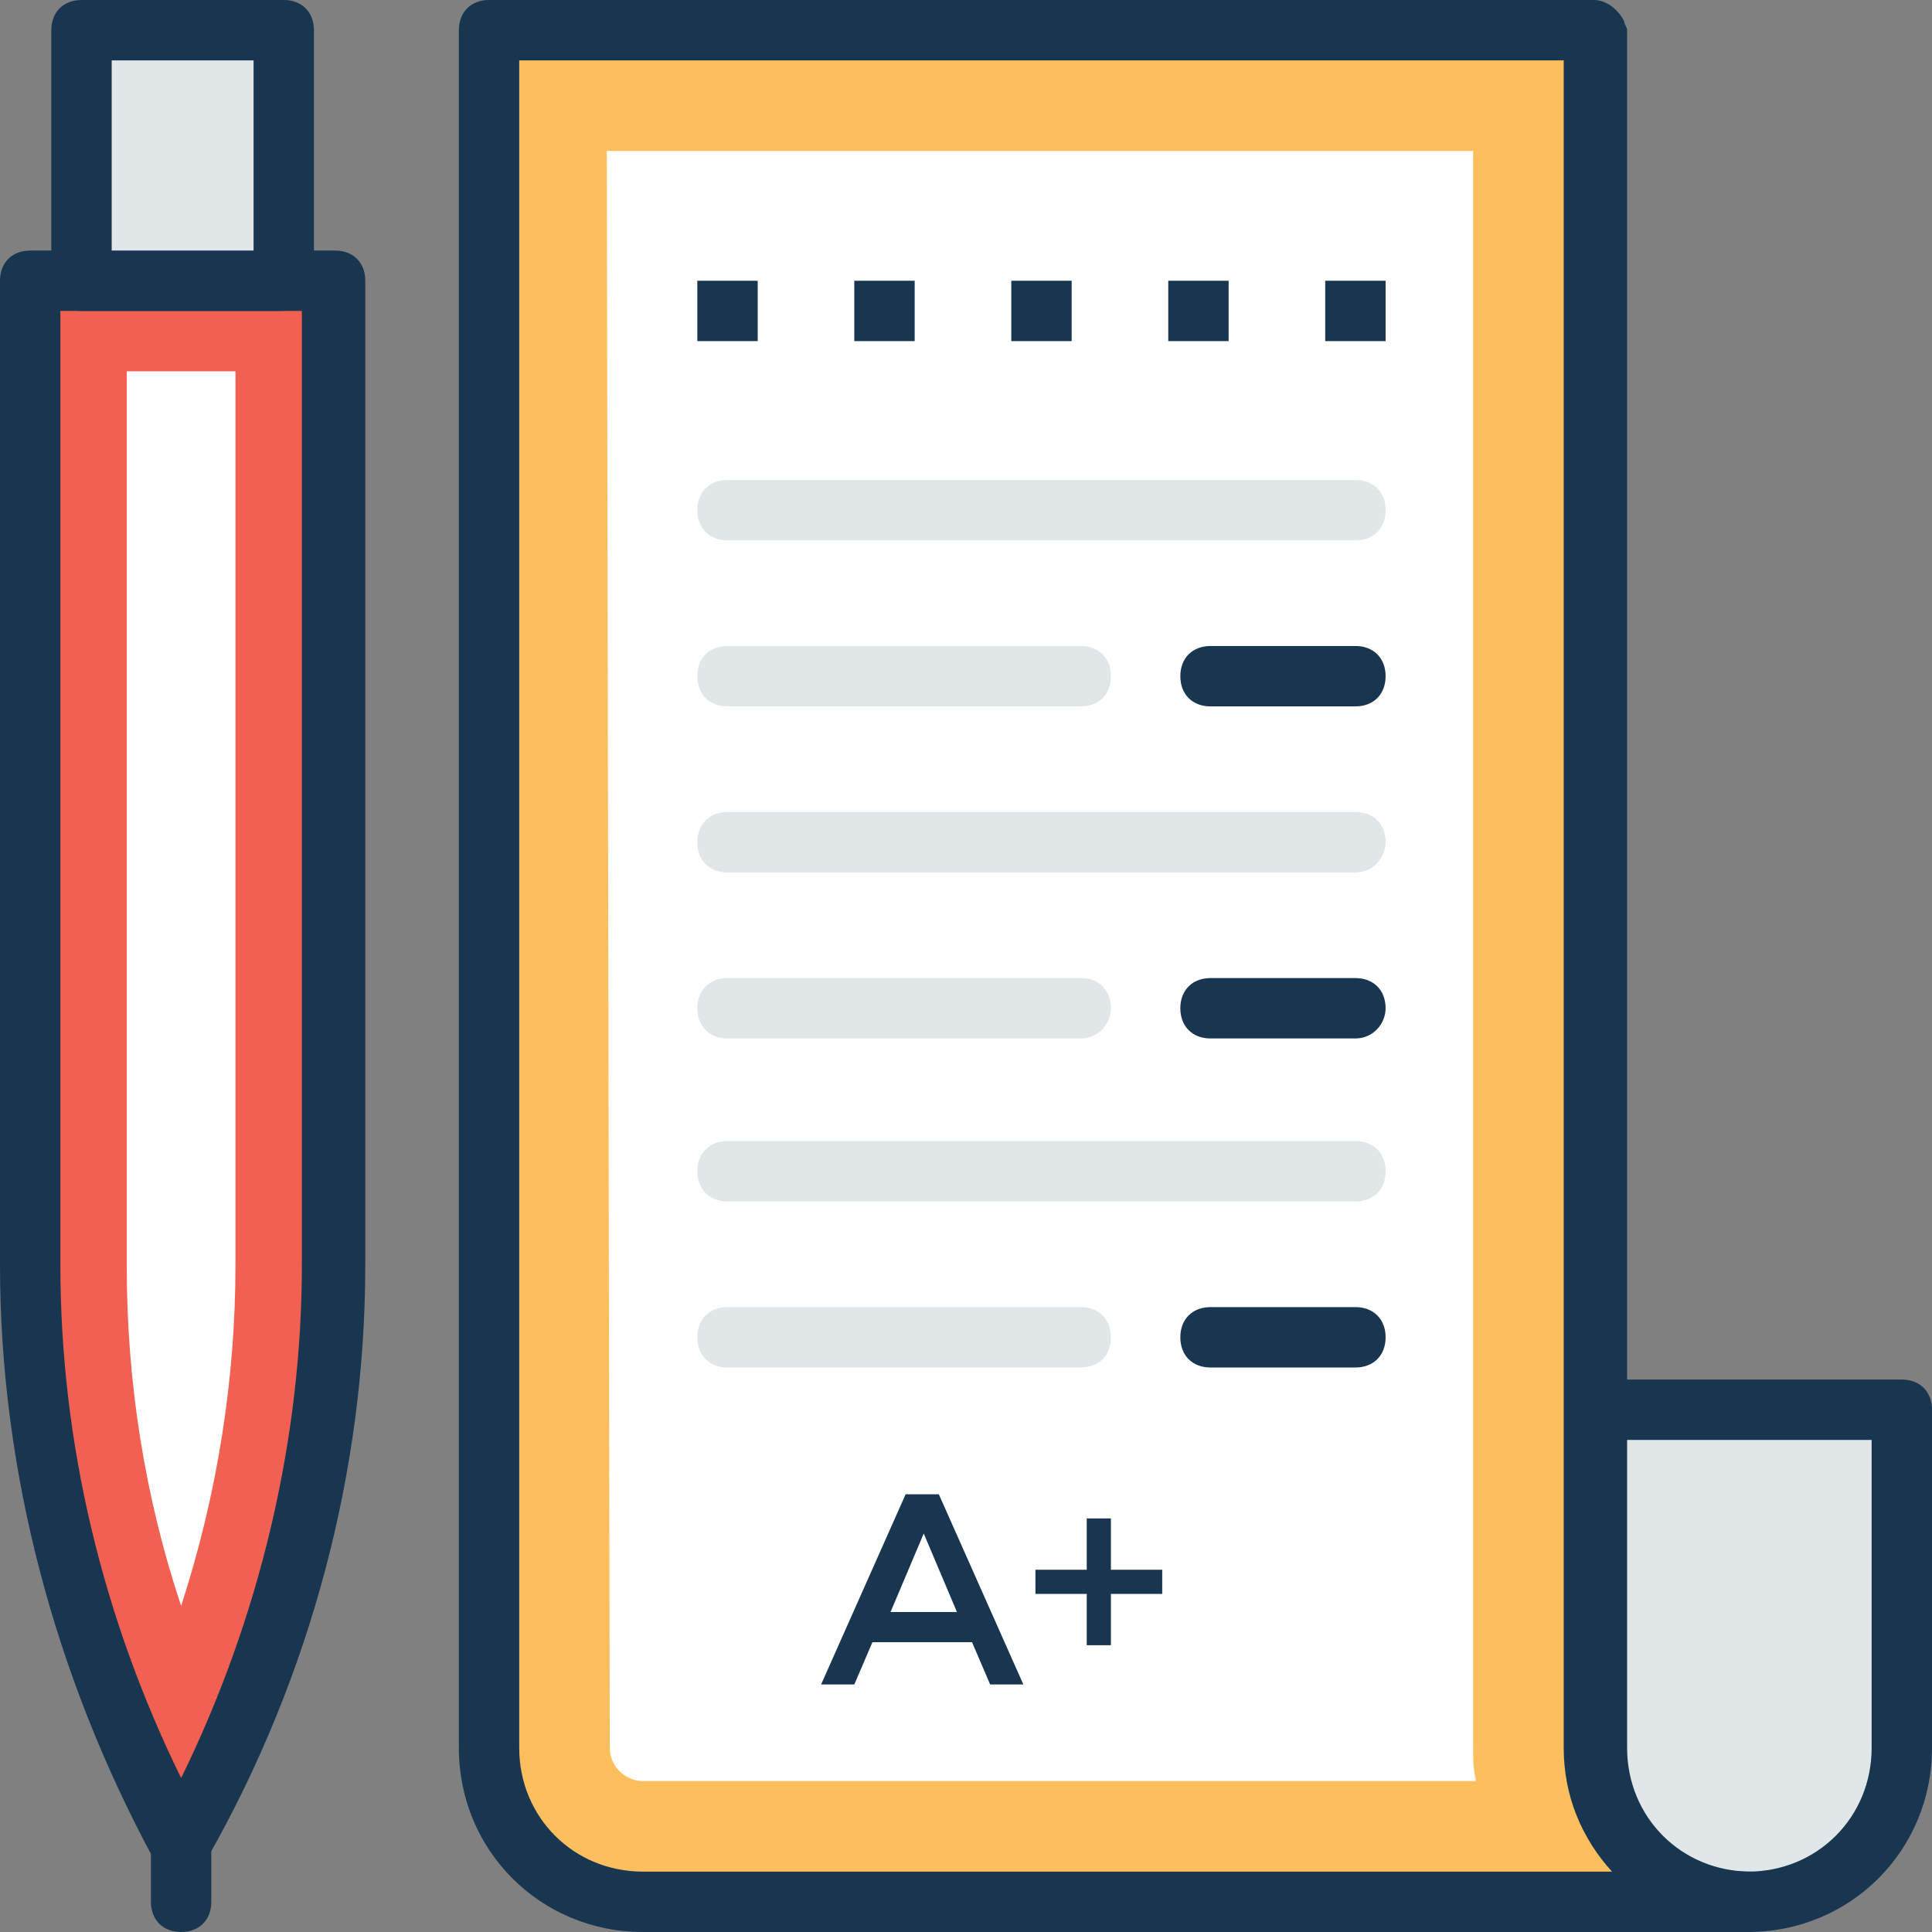 <?xml version="1.0" encoding="iso-8859-1"?>
<!-- Generator: Adobe Illustrator 19.0.0, SVG Export Plug-In . SVG Version: 6.00 Build 0)  -->
<svg version="1.1" id="Capa_1" xmlns="http://www.w3.org/2000/svg" xmlns:xlink="http://www.w3.org/1999/xlink" x="0px" y="0px"
	 viewBox="0 0 496.485 496.485" style="enable-background:new 0 0 496.485 496.485;" xml:space="preserve">
<rect x="0" y="0" width="496.485" height="496.485" fill="#808080" stroke="none"/>
<path style="fill:#E1E6E9;" d="M409.6,362.279v86.885c0,21.721,17.842,39.564,39.564,39.564c21.721,0,39.564-17.842,39.564-39.564
	v-86.885H409.6z"/>
<path style="fill:#193651;" d="M449.164,496.485c-26.376,0-47.321-20.945-47.321-47.321v-86.885c0-4.655,3.103-7.758,7.758-7.758
	h79.127c4.655,0,7.758,3.103,7.758,7.758v86.885C496.485,475.539,475.539,496.485,449.164,496.485z M417.358,370.036v79.127
	c0,17.842,13.964,31.806,31.806,31.806s31.806-13.964,31.806-31.806v-79.127H417.358z"/>
<path style="fill:#FDBF5E;" d="M409.6,449.164V7.758l0,0H125.673v441.406c0,21.721,17.842,39.564,39.564,39.564h283.927
	C427.442,488.727,409.6,470.885,409.6,449.164z"/>
<path style="fill:#193651;" d="M449.164,496.485H165.236c-26.376,0-47.321-20.945-47.321-47.321V7.758
	c0-4.655,3.103-7.758,7.758-7.758H409.6c3.103,0,6.206,2.327,7.758,5.43c0,0.776,0.776,1.552,0.776,2.327v441.406
	c0,17.842,13.964,31.806,31.806,31.806c4.655,0,7.758,3.103,7.758,7.758C456.921,493.382,453.818,496.485,449.164,496.485z
	 M133.43,15.515v433.648c0,17.842,13.964,31.806,31.806,31.806h249.018c-7.758-8.533-12.412-19.394-12.412-31.806V15.515H133.43z"/>
<path style="fill:#FFFFFF;" d="M378.57,449.164V38.788H155.927l0.776,410.376c0,4.655,3.879,8.533,8.533,8.533h214.109
	C378.57,454.594,378.57,452.267,378.57,449.164z"/>
<g>
	<rect x="300.218" y="72.145" style="fill:#193651;" width="15.515" height="15.515"/>
	<rect x="340.558" y="72.145" style="fill:#193651;" width="15.515" height="15.515"/>
	<rect x="179.2" y="72.145" style="fill:#193651;" width="15.515" height="15.515"/>
	<rect x="219.539" y="72.145" style="fill:#193651;" width="15.515" height="15.515"/>
	<rect x="259.879" y="72.145" style="fill:#193651;" width="15.515" height="15.515"/>
</g>
<g>
	<path style="fill:#E1E6E9;" d="M348.315,138.861H186.958c-4.655,0-7.758-3.103-7.758-7.758c0-4.655,3.103-7.758,7.758-7.758
		h161.358c4.655,0,7.758,3.103,7.758,7.758C356.073,135.758,352.97,138.861,348.315,138.861z"/>
	<path style="fill:#E1E6E9;" d="M277.721,181.527h-90.764c-4.655,0-7.758-3.103-7.758-7.758c0-4.655,3.103-7.758,7.758-7.758h90.764
		c4.655,0,7.758,3.103,7.758,7.758C285.479,178.424,282.376,181.527,277.721,181.527z"/>
</g>
<path style="fill:#193651;" d="M348.315,181.527h-37.236c-4.655,0-7.758-3.103-7.758-7.758c0-4.655,3.103-7.758,7.758-7.758h37.236
	c4.655,0,7.758,3.103,7.758,7.758C356.073,178.424,352.97,181.527,348.315,181.527z"/>
<g>
	<path style="fill:#E1E6E9;" d="M348.315,224.194H186.958c-4.655,0-7.758-3.103-7.758-7.758c0-4.655,3.103-7.758,7.758-7.758
		h161.358c4.655,0,7.758,3.103,7.758,7.758C356.073,220.315,352.97,224.194,348.315,224.194z"/>
	<path style="fill:#E1E6E9;" d="M277.721,266.861h-90.764c-4.655,0-7.758-3.103-7.758-7.758c0-4.655,3.103-7.758,7.758-7.758h90.764
		c4.655,0,7.758,3.103,7.758,7.758C285.479,262.982,282.376,266.861,277.721,266.861z"/>
</g>
<path style="fill:#193651;" d="M348.315,266.861h-37.236c-4.655,0-7.758-3.103-7.758-7.758c0-4.655,3.103-7.758,7.758-7.758h37.236
	c4.655,0,7.758,3.103,7.758,7.758C356.073,262.982,352.97,266.861,348.315,266.861z"/>
<g>
	<path style="fill:#E1E6E9;" d="M348.315,308.752H186.958c-4.655,0-7.758-3.103-7.758-7.758c0-4.655,3.103-7.758,7.758-7.758
		h161.358c4.655,0,7.758,3.103,7.758,7.758S352.97,308.752,348.315,308.752z"/>
	<path style="fill:#E1E6E9;" d="M277.721,351.418h-90.764c-4.655,0-7.758-3.103-7.758-7.758s3.103-7.758,7.758-7.758h90.764
		c4.655,0,7.758,3.103,7.758,7.758C285.479,348.315,282.376,351.418,277.721,351.418z"/>
</g>
<path style="fill:#193651;" d="M348.315,351.418h-37.236c-4.655,0-7.758-3.103-7.758-7.758s3.103-7.758,7.758-7.758h37.236
	c4.655,0,7.758,3.103,7.758,7.758C356.073,348.315,352.97,351.418,348.315,351.418z"/>
<path style="fill:#F16051;" d="M86.109,72.145H7.758v252.897c0,51.976,13.188,102.4,38.788,148.17l0,0
	c25.6-45.77,38.788-96.97,38.788-148.17L86.109,72.145z"/>
<path style="fill:#193651;" d="M46.545,481.745c-3.103,0-5.43-1.552-6.982-3.879C13.964,430.545,0,377.794,0,325.042V72.145
	c0-4.655,3.103-7.758,7.758-7.758h78.352c4.655,0,7.758,3.103,7.758,7.758v252.897c0,52.751-13.964,105.503-40.339,152.048
	C51.976,480.194,49.648,481.745,46.545,481.745z M15.515,79.903v245.139c0,45.77,10.861,90.764,31.03,131.879
	c20.17-41.115,31.03-86.885,31.03-131.879V79.903H15.515z"/>
<path style="fill:#FFFFFF;" d="M46.545,412.703c-9.309-27.927-13.964-57.406-13.964-86.885v-230.4h27.927v229.624
	C60.509,354.521,55.855,384,46.545,412.703z"/>
<rect x="20.945" y="7.758" style="fill:#E1E6E9;" width="51.976" height="64.388"/>
<g>
	<path style="fill:#193651;" d="M72.145,79.903h-51.2c-4.655,0-7.758-3.103-7.758-7.758V7.758C13.188,3.103,16.291,0,20.945,0
		h51.976c4.655,0,7.758,3.103,7.758,7.758v64.388C79.903,76.8,76.8,79.903,72.145,79.903z M28.703,64.388h36.461V15.515H28.703
		V64.388z"/>
	<path style="fill:#193651;" d="M224.194,422.012l-4.655,10.861h-8.533L232.727,384h8.533l21.721,48.873h-8.533l-4.655-10.861
		H224.194z M245.915,414.255l-8.533-20.17l-8.533,20.17H245.915z"/>
	<path style="fill:#193651;" d="M279.273,422.788V409.6h-13.188v-6.206h13.188v-13.188h6.206v13.188h13.188v6.206h-13.188v13.188
		H279.273z"/>
	<path style="fill:#193651;" d="M46.545,496.485c-4.655,0-7.758-3.103-7.758-7.758v-14.739c0-4.655,3.103-7.758,7.758-7.758
		s7.758,3.103,7.758,7.758v14.739C54.303,493.382,51.2,496.485,46.545,496.485z"/>
</g>
<g>
</g>
<g>
</g>
<g>
</g>
<g>
</g>
<g>
</g>
<g>
</g>
<g>
</g>
<g>
</g>
<g>
</g>
<g>
</g>
<g>
</g>
<g>
</g>
<g>
</g>
<g>
</g>
<g>
</g>
</svg>
